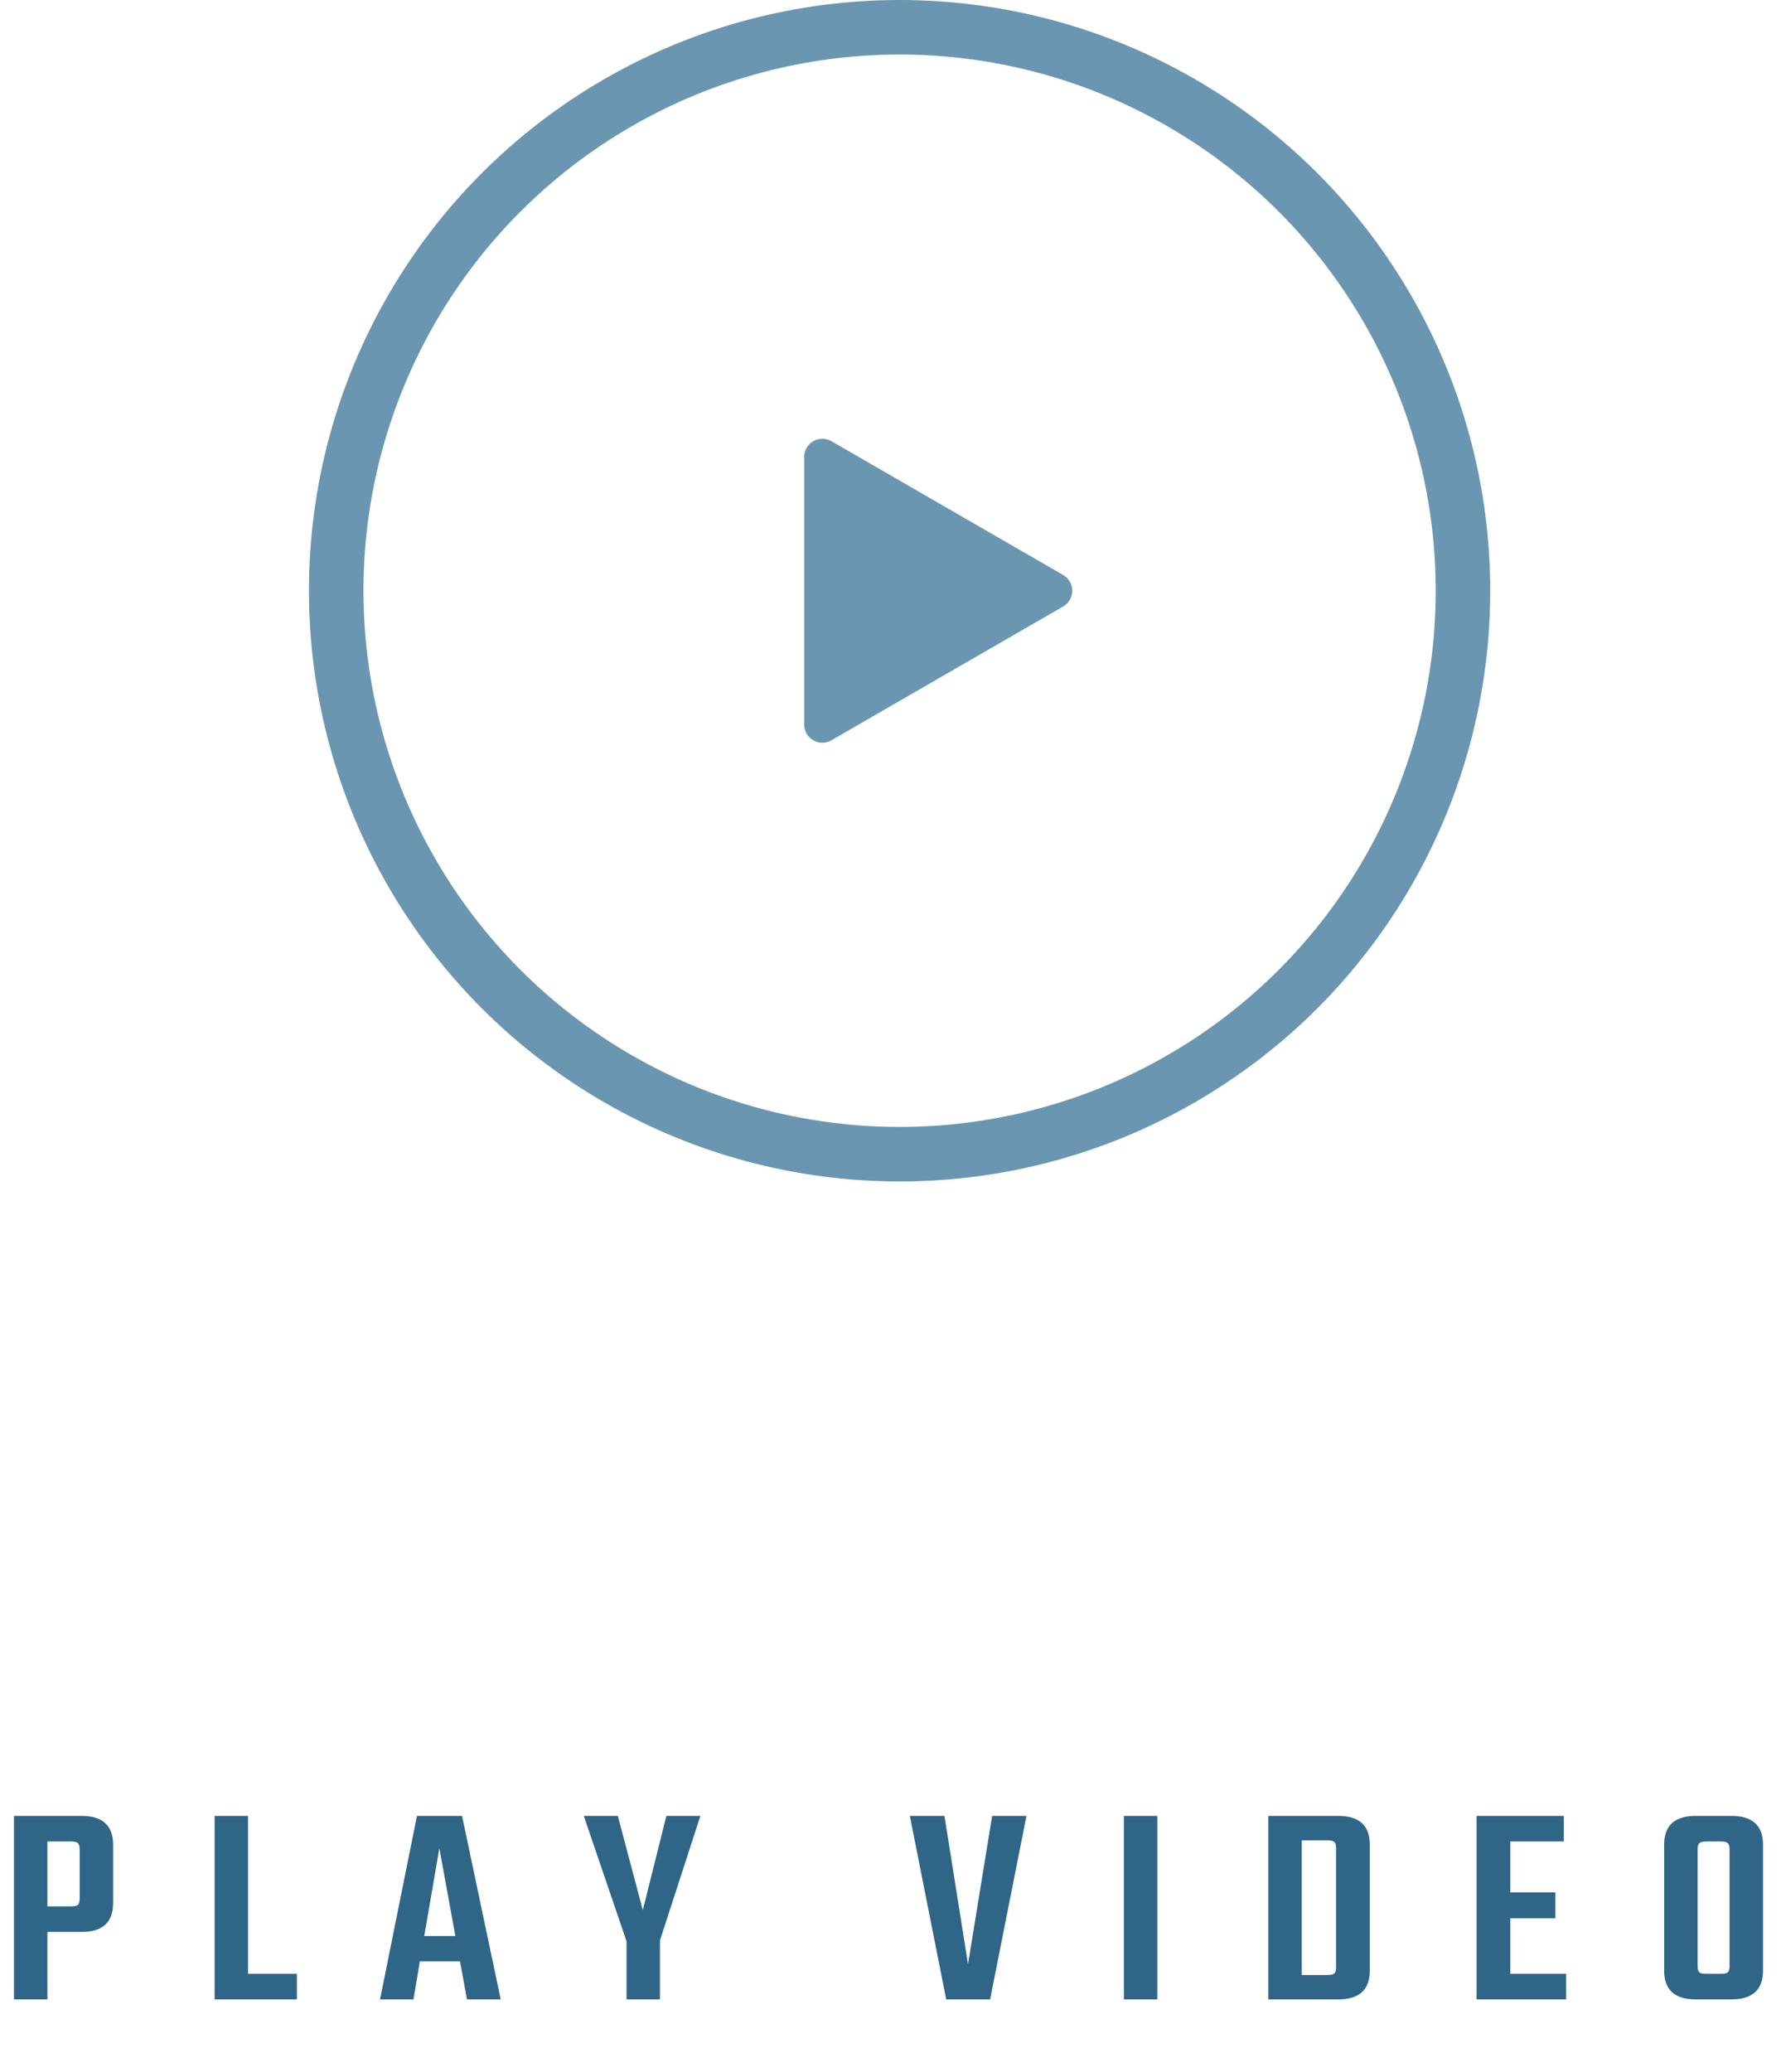 <svg width="98" height="114" viewBox="0 0 98 114" fill="none" xmlns="http://www.w3.org/2000/svg">
<path d="M0.768 99.904H4.48C5.643 99.904 6.224 100.432 6.224 101.488V104.704C6.224 105.76 5.643 106.288 4.48 106.288H2.608V110H0.768V99.904ZM4.384 104.448V101.744C4.384 101.573 4.352 101.461 4.288 101.408C4.224 101.344 4.107 101.312 3.936 101.312H2.608V104.88H3.936C4.107 104.88 4.224 104.853 4.288 104.8C4.352 104.736 4.384 104.619 4.384 104.448ZM13.649 108.592H16.337V110H11.809V99.904H13.649V108.592ZM25.696 110L25.312 107.904H23.104L22.752 110H20.912L22.944 99.904H25.424L27.552 110H25.696ZM23.344 106.512H25.056L24.176 101.68L23.344 106.512ZM36.315 110H34.475V106.8L32.123 99.904H33.995L35.371 105.088L36.667 99.904H38.539L36.315 106.752V110ZM54.593 99.904H56.481L54.481 110H52.065L50.065 99.904H51.969L53.265 108.064L54.593 99.904ZM61.842 99.904H63.682V110H61.842V99.904ZM69.789 99.904H73.629C74.791 99.904 75.373 100.432 75.373 101.488V108.416C75.373 109.472 74.791 110 73.629 110H69.789V99.904ZM73.517 108.224V101.68C73.517 101.509 73.485 101.397 73.421 101.344C73.357 101.28 73.239 101.248 73.069 101.248H71.629V108.656H73.069C73.239 108.656 73.357 108.629 73.421 108.576C73.485 108.512 73.517 108.395 73.517 108.224ZM83.105 108.592H86.177V110H81.249V99.904H86.049V101.312H83.105V104.112H85.585V105.536H83.105V108.592ZM93.314 99.904H95.266C96.428 99.904 97.01 100.432 97.01 101.488V108.416C97.01 109.472 96.428 110 95.266 110H93.314C92.151 110 91.57 109.472 91.57 108.416V101.488C91.57 100.432 92.151 99.904 93.314 99.904ZM95.17 108.16V101.744C95.17 101.573 95.138 101.461 95.074 101.408C95.01 101.344 94.892 101.312 94.722 101.312H93.874C93.692 101.312 93.57 101.344 93.506 101.408C93.442 101.461 93.41 101.573 93.41 101.744V108.16C93.41 108.331 93.442 108.448 93.506 108.512C93.57 108.565 93.692 108.592 93.874 108.592H94.722C94.892 108.592 95.01 108.565 95.074 108.512C95.138 108.448 95.17 108.331 95.17 108.16Z" fill="#2F6587"/>
<g opacity="0.78">
<circle cx="49.5" cy="32.5" r="31" stroke="#41789B" stroke-width="3"/>
<path d="M58.5 31.634C59.167 32.019 59.167 32.981 58.5 33.366L45.75 40.727C45.083 41.112 44.25 40.631 44.25 39.861L44.25 25.139C44.25 24.369 45.083 23.888 45.75 24.273L58.5 31.634Z" fill="#41789B"/>
</g>
</svg>

